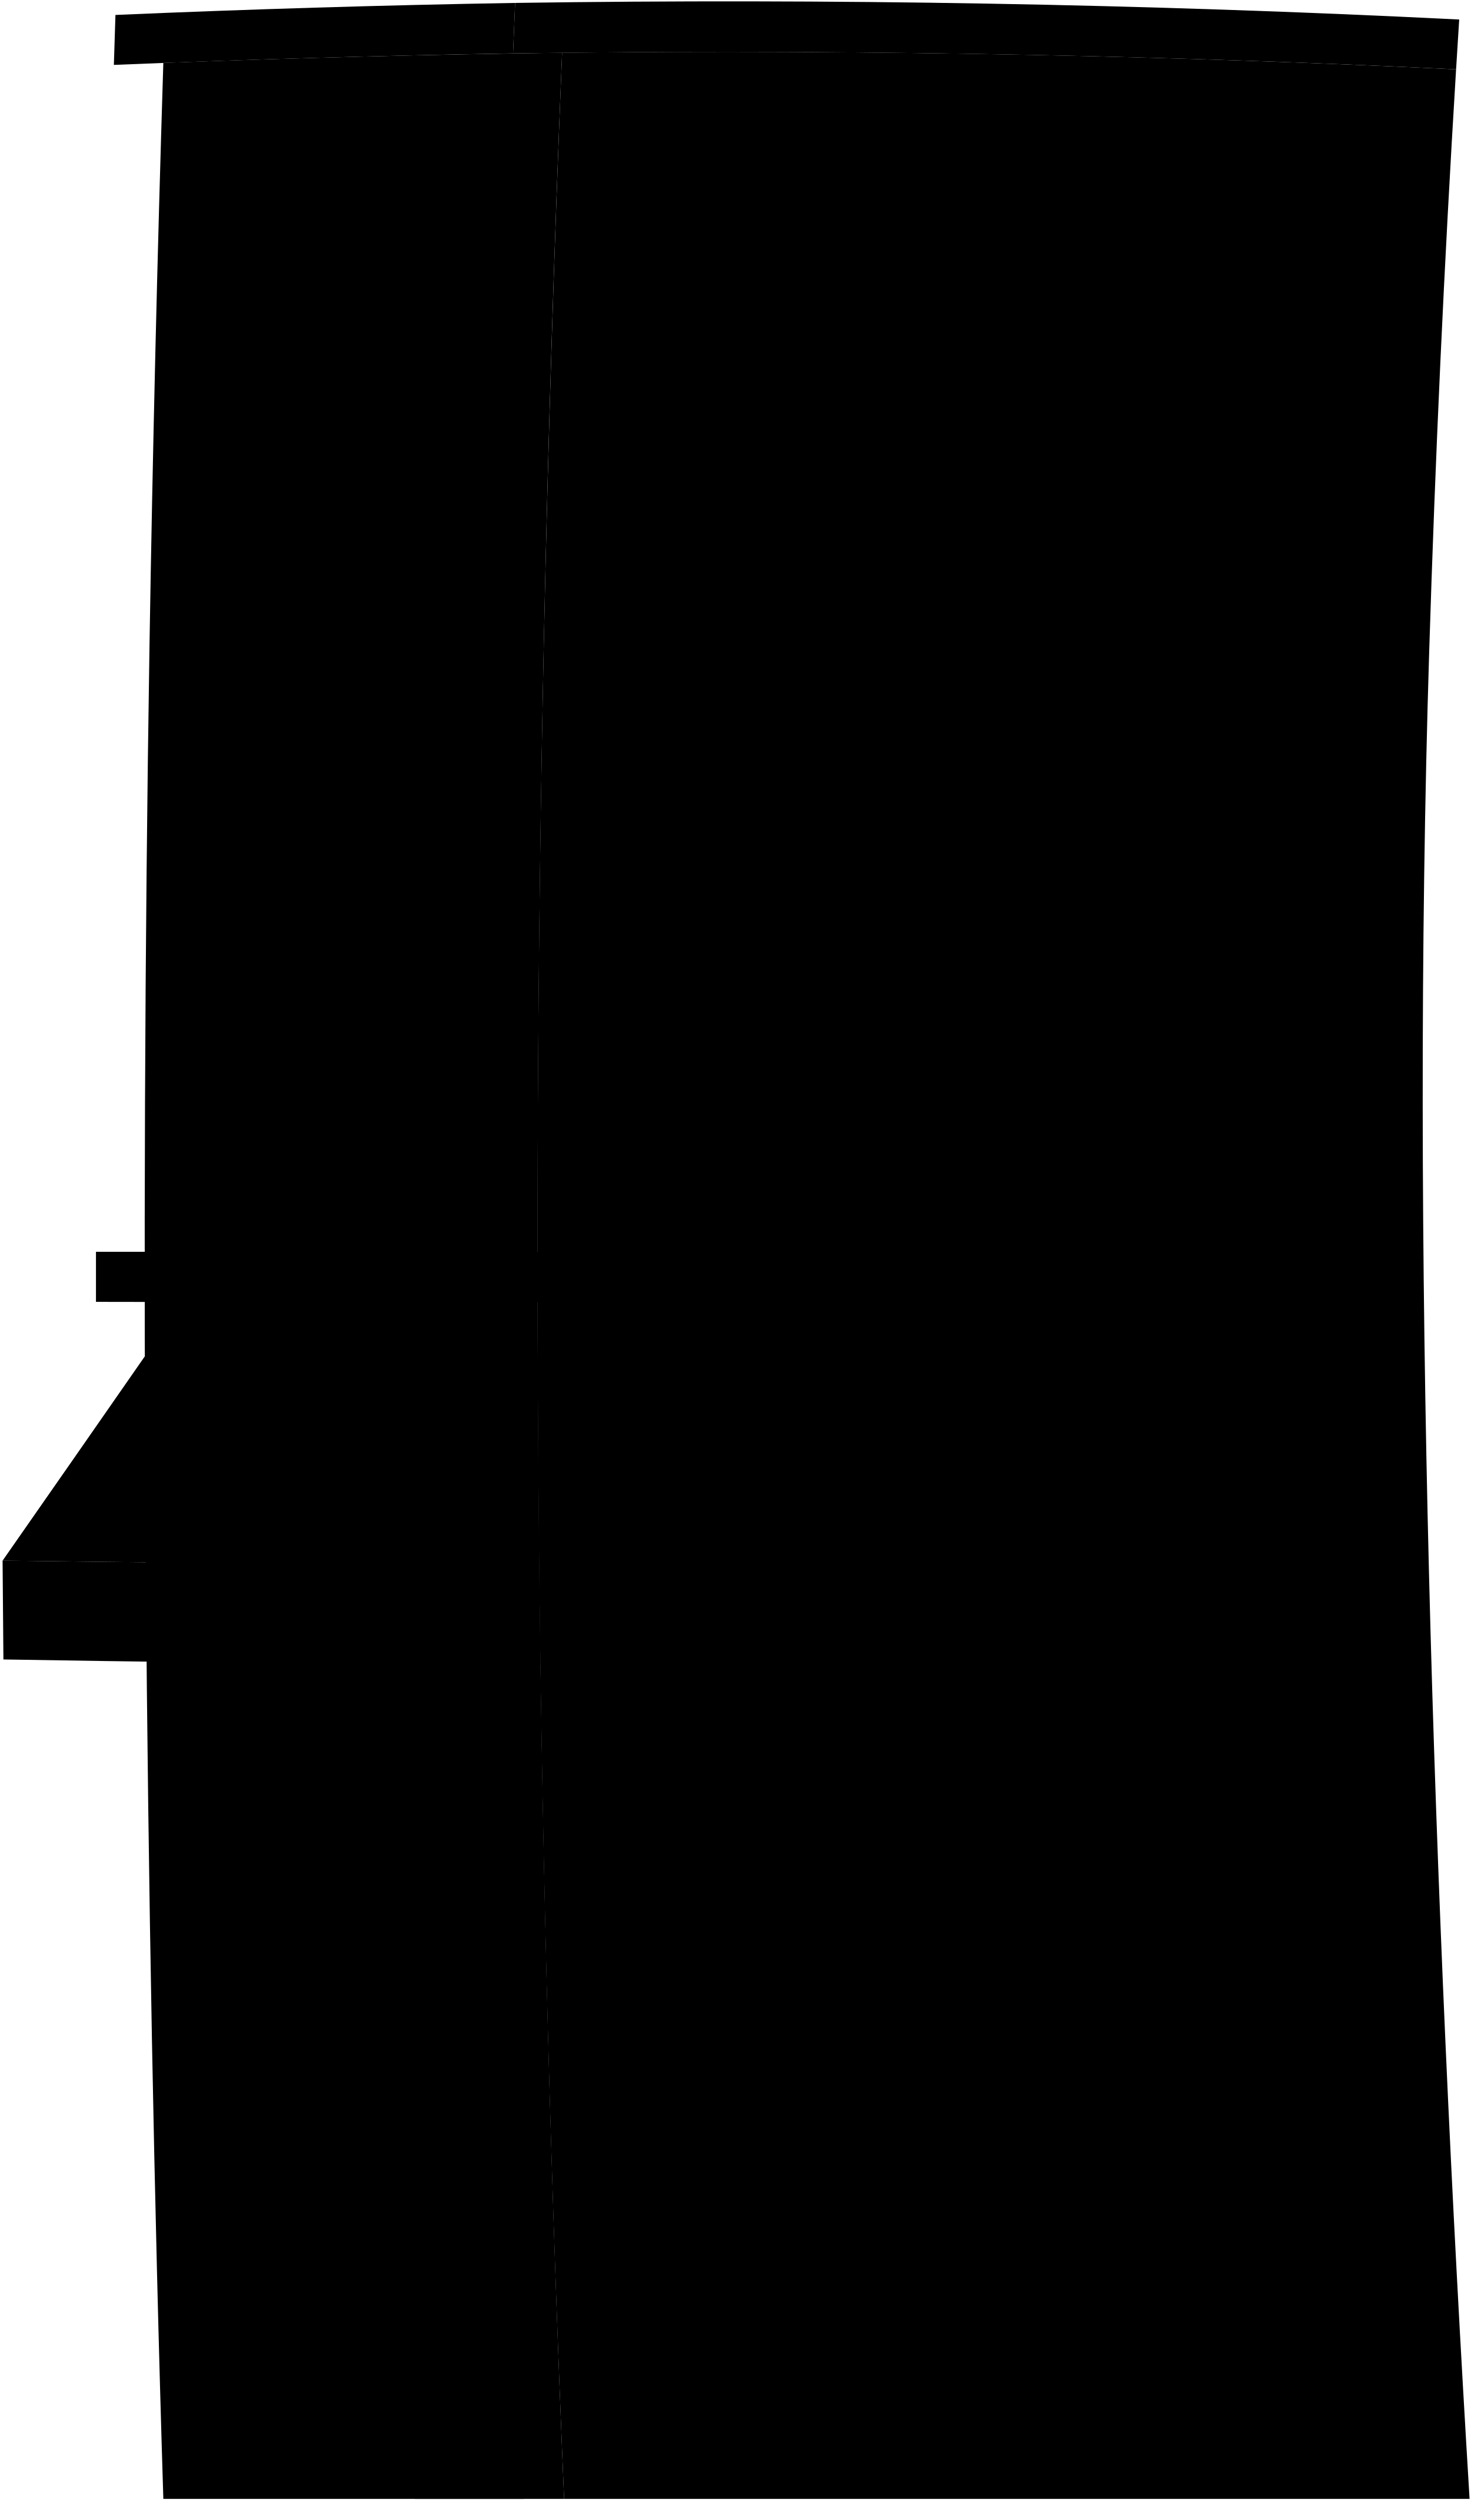 <svg viewBox="0 0 1083.05 1839.65">
  <path class="wallSide" d="M1052.25,479.9q6.66-214.48,19.82-428.88Q743.2,35.27,413.85,38.8q-8.78,214.81-13.37,429.76Q386,1153.43,415.33,1838.65H1082C1055.43,1402.63,1038.82,911.82,1052.25,479.9Z"/>
  <path class="wallFront" d="M400.48,468.56Q405,253.69,413.85,38.8,267,40.72,120.25,46.27q-6.7,214.29-10.18,428.66c-7,440.06-3.59,921.45,10.19,1363.72H415.33Q386.25,1154,400.48,468.56Z"/>
  <path class="door" d="M370.77,1302.93q-40.11-.27-80.2-.64c2.74,166.42,8.59,365.5,15,536.36H385.4C378.63,1667,373.75,1471.53,370.77,1302.93Z"/>
  <g class="trimFront">
    <path d="M259.94,1285.2q2.61,169.75,7.53,339.47-59.37-1.25-118.74-2.9-4.38-169-6.68-338.07Q201,1284.55,259.94,1285.2Z"/>
    <path d="M290.57,1302.29c-.11-6.72-.17-10.08-.27-16.79q40.09.35,80.18.61c.11,6.73.17,10.09.29,16.82Q330.66,1302.66,290.57,1302.29Z"/>
    <path d="M270.68,412.75q-.46,21.44-.87,42.85c1-33,1.73-124.51,50.48-124.63s45.08,91.54,44.76,123.63q.45-21.48.95-42.94c.38-32,4.09-123.75-44.57-123.58S271.78,379.71,270.68,412.75Z"/>
    <path d="M360.69,762.45c-.07,10.67-.11,16-.17,26.68q-47.44.11-94.89.28c.06-10.65.1-16,.17-26.62Q313.25,762.58,360.69,762.45Z"/>
    <path d="M145.8,414.94q-.41,21.33-.77,42.66c1-33,1.5-124,50.17-124.48S240.53,424,240.29,456q.41-21.4.85-42.81c.3-31.91,3.67-123.35-44.92-122.8S146.83,381.8,145.8,414.94Z"/>
    <path d="M236.39,762.92c-.07,10.64-.1,16-.15,26.6q-47.44.21-94.89.45c.05-10.6.08-15.9.14-26.5Q189,763.17,236.39,762.92Z"/>
  </g>
  <g class="windowFront">
    <path d="M260.2,1302q2.46,153.57,6.82,307.1-59.35-1.21-118.69-2.84-3.87-152.89-6.05-305.83Q201.23,1301.3,260.2,1302Z"/>
    <path d="M360.69,762.45q-47.44.13-94.89.34,1.05-153.61,4-307.19c1-33,1.73-124.51,50.48-124.63s45.08,91.54,44.76,123.63Q361.84,608.5,360.69,762.45Z"/>
    <path d="M236.39,762.92q-47.44.24-94.9.55.93-153,3.54-305.87c1-33,1.5-124,50.17-124.48S240.53,424,240.29,456Q237.41,609.45,236.39,762.92Z"/>
  </g>
  <g class="windowDisplayLine">
    <path d="M263.11,1455q-59.13-.95-118.25-2.2"/>
    <path d="M200.25,1301.25q2.33,153.27,6.44,306.51"/>
    <path d="M365.05,454.6q-47.62.4-95.24,1"/>
    <path d="M313.24,762.6q1.11-153.79,4.19-307.56"/>
    <path d="M362.34,608.51q-47.52.29-95,.68"/>
    <path d="M317.43,455c-8.87-33.66-17.69-73.33-26.47-107"/>
    <path d="M317.43,455c10.27-33.94,20.62-73.86,31-107.75"/>
    <path d="M240.29,456q-47.62.72-95.26,1.6"/>
    <path d="M188.94,763.18q1-153.24,3.72-306.44"/>
    <path d="M237.86,609.46q-47.52.46-95,1.07"/>
    <path d="M192.66,456.74c-8.94-33.46-17.85-72.94-26.73-106.43"/>
    <path d="M192.66,456.74c10.2-33.88,20.46-73.75,30.79-107.6"/>
  </g>
  <path class="awningFront" d="M291.42,1151q.38,36.78.84,73.57Q147.38,1223.44,2.51,1221q-.34-36.36-.61-72.72Q146.67,1150.13,291.42,1151Z"/>
  <path class="awningSide" d="M395.85,998.68Q343.58,1074.81,291.42,1151q.38,36.78.84,73.57,52.8.39,105.6.63Q396.3,1112,395.85,998.68Z"/>
  <path class="awningTop" d="M106.6,998Q54.33,1073.22,1.9,1148.3q144.76,1.83,289.52,2.72,52.17-76.2,104.43-152.34Q251.22,998.52,106.6,998Z"/>
  <g class="roofFront">
    <path d="M377.74,39.29q.75-18.57,1.52-37.14Q232.07,4.67,85,11L83.84,47.75Q230.74,41.71,377.74,39.29Z"/>
    <path d="M360.15,958.23l0-37.17H70.66q0,18.41,0,36.82Q215.41,958.14,360.15,958.23Z"/>
  </g>
  <g class="roofSide">
    <path d="M1072.07,51q1.13-18.32,2.29-36.64Q727.08-2.93,379.26,2.15q-.78,18.57-1.52,37.14Q725,34.43,1072.07,51Z"/>
    <path d="M1045.44,957.74q0-18.35,0-36.68H360.12l0,37.17Q702.8,958.44,1045.44,957.74Z"/>
  </g>
</svg>

